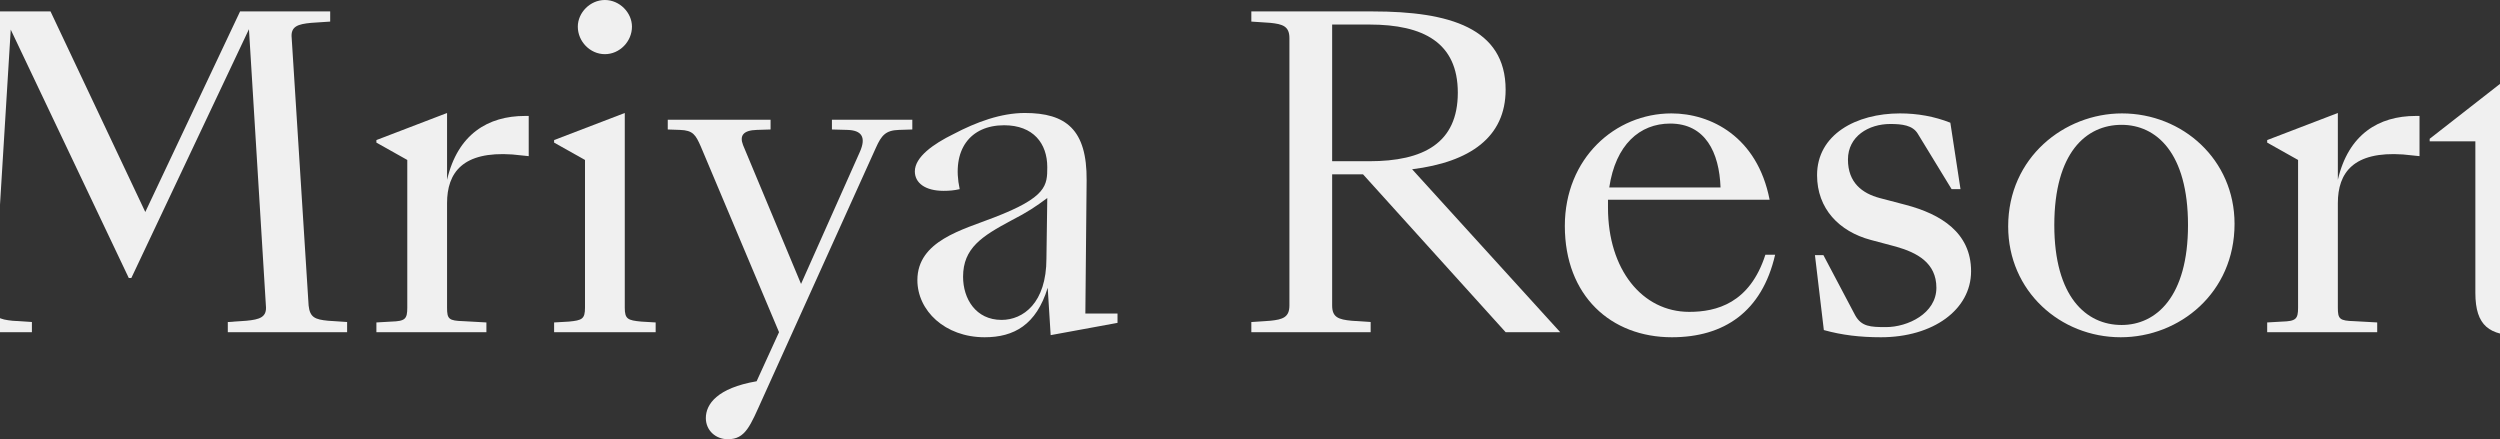 <svg width="1440" height="253" viewBox="0 0 1440 253" fill="none" xmlns="http://www.w3.org/2000/svg">
<rect x="0" y="0" width="1440" height="253" fill="#333333" stroke="none"/>
<path d="M-35 191.334H18.373V185.485L7.162 184.753C0.095 184.022 -4.292 182.803 -3.561 175.979L6.188 17.062L74.184 160.136H75.646L143.398 16.818L153.147 175.979C153.878 182.803 149.491 184.022 141.936 184.753L131.213 185.485V191.334H199.94V185.485L188.973 184.753C181.418 184.022 178.493 182.803 177.762 175.979L168.013 21.936C167.282 15.112 171.669 13.893 179.224 13.162L190.191 12.431V6.581H138.28L83.688 122.113L29.097 6.581H-25.252V12.431L-14.284 13.162C-7.217 13.893 -2.586 15.112 -3.317 21.936L-13.066 175.979C-13.797 182.803 -17.209 184.022 -24.277 184.753L-35 185.485V191.334Z" fill="#F0F0F0"/>
<path d="M216.805 191.334H280.171V185.728L267.01 184.997C258.48 184.753 257.506 183.778 257.506 177.197V116.994C257.506 99.445 266.523 87.014 295.037 88.964L304.542 89.939V66.784H302.349C281.146 66.784 263.598 77.265 257.506 103.589V65.078L216.805 80.677V82.14L234.597 92.133V177.197C234.597 183.778 233.378 184.997 225.335 185.241L216.805 185.728V191.334Z" fill="#F0F0F0"/>
<path d="M319.169 191.334H377.66V185.728L369.374 185.241C361.575 184.51 359.869 183.778 359.869 177.197V65.078L319.169 80.677V82.14L336.96 92.133V177.197C336.96 183.778 335.254 184.51 327.699 185.241L319.169 185.728V191.334ZM332.817 15.355C332.817 23.886 339.885 31.198 348.415 31.198C356.944 31.198 364.012 23.886 364.012 15.355C364.012 7.312 356.944 0 348.415 0C339.885 0 332.817 7.312 332.817 15.355Z" fill="#F0F0F0"/>
<path d="M419.236 253C429.472 253 432.153 245.2 439.221 229.601L504.536 85.065C507.704 77.996 510.141 75.071 517.696 74.828L525.495 74.584V68.978H479.19V74.584L488.207 74.828C496.006 75.071 499.174 78.727 495.275 87.502L461.398 163.548L428.01 83.602C425.816 77.996 428.253 75.071 435.809 74.828L443.851 74.584V68.978H384.629V74.584L391.696 74.828C399.252 75.071 400.714 77.752 403.638 84.333L448.725 191.334L435.809 219.608C413.143 223.508 406.563 232.77 406.563 240.813C406.563 247.882 412.168 253 419.236 253Z" fill="#F0F0F0"/>
<path d="M567.163 194.259C583.979 194.259 596.896 187.191 603.476 165.742L605.182 193.04L643.689 185.972V180.61H625.166L625.897 103.832C626.141 74.584 613.956 65.078 590.315 65.078C576.667 65.078 562.532 70.197 549.128 77.265C537.673 82.871 526.95 90.427 526.95 98.714C526.95 105.295 532.799 109.926 543.522 109.926C546.691 109.926 549.615 109.682 552.783 108.951C547.909 86.283 558.876 72.146 578.373 72.146C595.19 72.146 603.232 82.627 603.232 96.276C603.232 106.757 602.988 113.582 572.524 125.281C554.489 132.35 528.412 138.687 528.412 161.355C528.412 178.904 544.253 194.259 567.163 194.259ZM576.911 184.266C562.045 184.266 554.733 172.079 554.733 159.405C554.733 142.83 565.7 136.006 582.516 126.987C592.021 122.113 596.652 118.944 603.232 114.069L602.745 148.924C602.745 174.516 589.34 184.266 576.911 184.266Z" fill="#F0F0F0"/>
<path d="M720.769 191.334H789.496V185.485L778.529 184.753C770.974 184.022 767.318 182.803 767.318 175.979V100.42H785.109L867.24 191.334H898.679L813.38 97.495C846.768 93.352 867.24 78.971 867.24 51.672C867.24 16.087 834.826 6.581 790.714 6.581H720.769V12.431L731.736 13.162C738.803 13.893 742.703 15.112 742.703 21.936V175.979C742.703 182.803 738.803 184.022 731.736 184.753L720.769 185.485V191.334ZM767.318 92.864V14.137H788.765C819.96 14.137 839.701 24.617 839.701 53.379C839.701 82.383 819.96 92.864 788.765 92.864H767.318Z" fill="#F0F0F0"/>
<path d="M963.003 194.259C992.979 194.259 1014.91 179.635 1022.47 146.73H1016.86C1007.85 174.76 988.592 179.635 972.995 179.635C945.943 179.635 926.202 155.261 926.202 119.675V115.044H1019.3C1012.23 78.727 985.424 65.322 962.759 65.322C930.345 65.322 901.343 91.158 901.343 130.156C901.343 170.373 927.908 194.259 963.003 194.259ZM962.028 71.171C982.256 71.171 990.298 87.746 991.03 107.976H926.933C930.589 83.358 944.48 71.171 962.028 71.171Z" fill="#F0F0F0"/>
<path d="M1083.43 194.259C1113.41 194.259 1135.34 178.416 1135.34 156.236C1135.34 134.056 1118.04 123.331 1097.57 117.969L1082.7 114.069C1072.71 111.388 1064.42 105.295 1064.42 91.889C1064.42 78.484 1076.37 71.415 1088.79 71.415C1095.62 71.415 1101.71 72.146 1104.64 77.021L1124.13 108.951H1129.25L1123.4 70.684C1114.14 67.028 1104.39 65.322 1094.4 65.322C1069.05 65.322 1046.63 77.509 1046.63 100.908C1046.63 120.163 1059.31 133.325 1077.58 138.199L1092.21 142.099C1104.15 145.512 1115.36 151.361 1115.36 165.742C1115.36 180.61 1098.79 188.409 1086.36 188.409C1077.34 188.409 1072.22 188.166 1068.57 181.585L1050.29 146.974H1045.41L1050.53 190.116C1061.01 193.04 1071.49 194.259 1083.43 194.259Z" fill="#F0F0F0"/>
<path d="M1221.54 194.259C1255.42 194.259 1287.1 168.667 1287.1 128.937C1287.1 91.889 1257.12 65.322 1222.27 65.322C1189.13 65.322 1156.71 90.671 1156.71 130.4C1156.71 167.692 1186.69 194.259 1221.54 194.259ZM1222.03 187.191C1201.56 187.191 1183.28 170.86 1183.28 129.669C1183.28 87.989 1201.56 71.903 1222.03 71.903C1242.01 71.903 1260.29 87.989 1260.29 129.669C1260.29 170.86 1242.01 187.191 1222.03 187.191Z" fill="#F0F0F0"/>
<path d="M1305.9 191.334H1369.27V185.728L1356.1 184.997C1347.57 184.753 1346.6 183.778 1346.6 177.197V116.994C1346.6 99.445 1355.62 87.014 1384.13 88.964L1393.64 89.939V66.784H1391.44C1370.24 66.784 1352.69 77.265 1346.6 103.589V65.078L1305.9 80.677V82.14L1323.69 92.133V177.197C1323.69 183.778 1322.47 184.997 1314.43 185.241L1305.9 185.728V191.334Z" fill="#F0F0F0"/>
<path d="M1448.72 81.409H1488.2L1496 68.978H1448.72V42.654H1447.26L1399.49 79.946V81.409H1425.81V168.667C1425.81 187.922 1434.1 193.284 1451.4 193.284C1466.27 193.284 1482.84 186.216 1490.15 180.366L1487.96 175.979C1480.89 179.635 1473.33 181.341 1465.29 181.341C1454.57 181.341 1448.72 176.954 1448.72 162.329V81.409Z" fill="#F0F0F0"/>
</svg>
